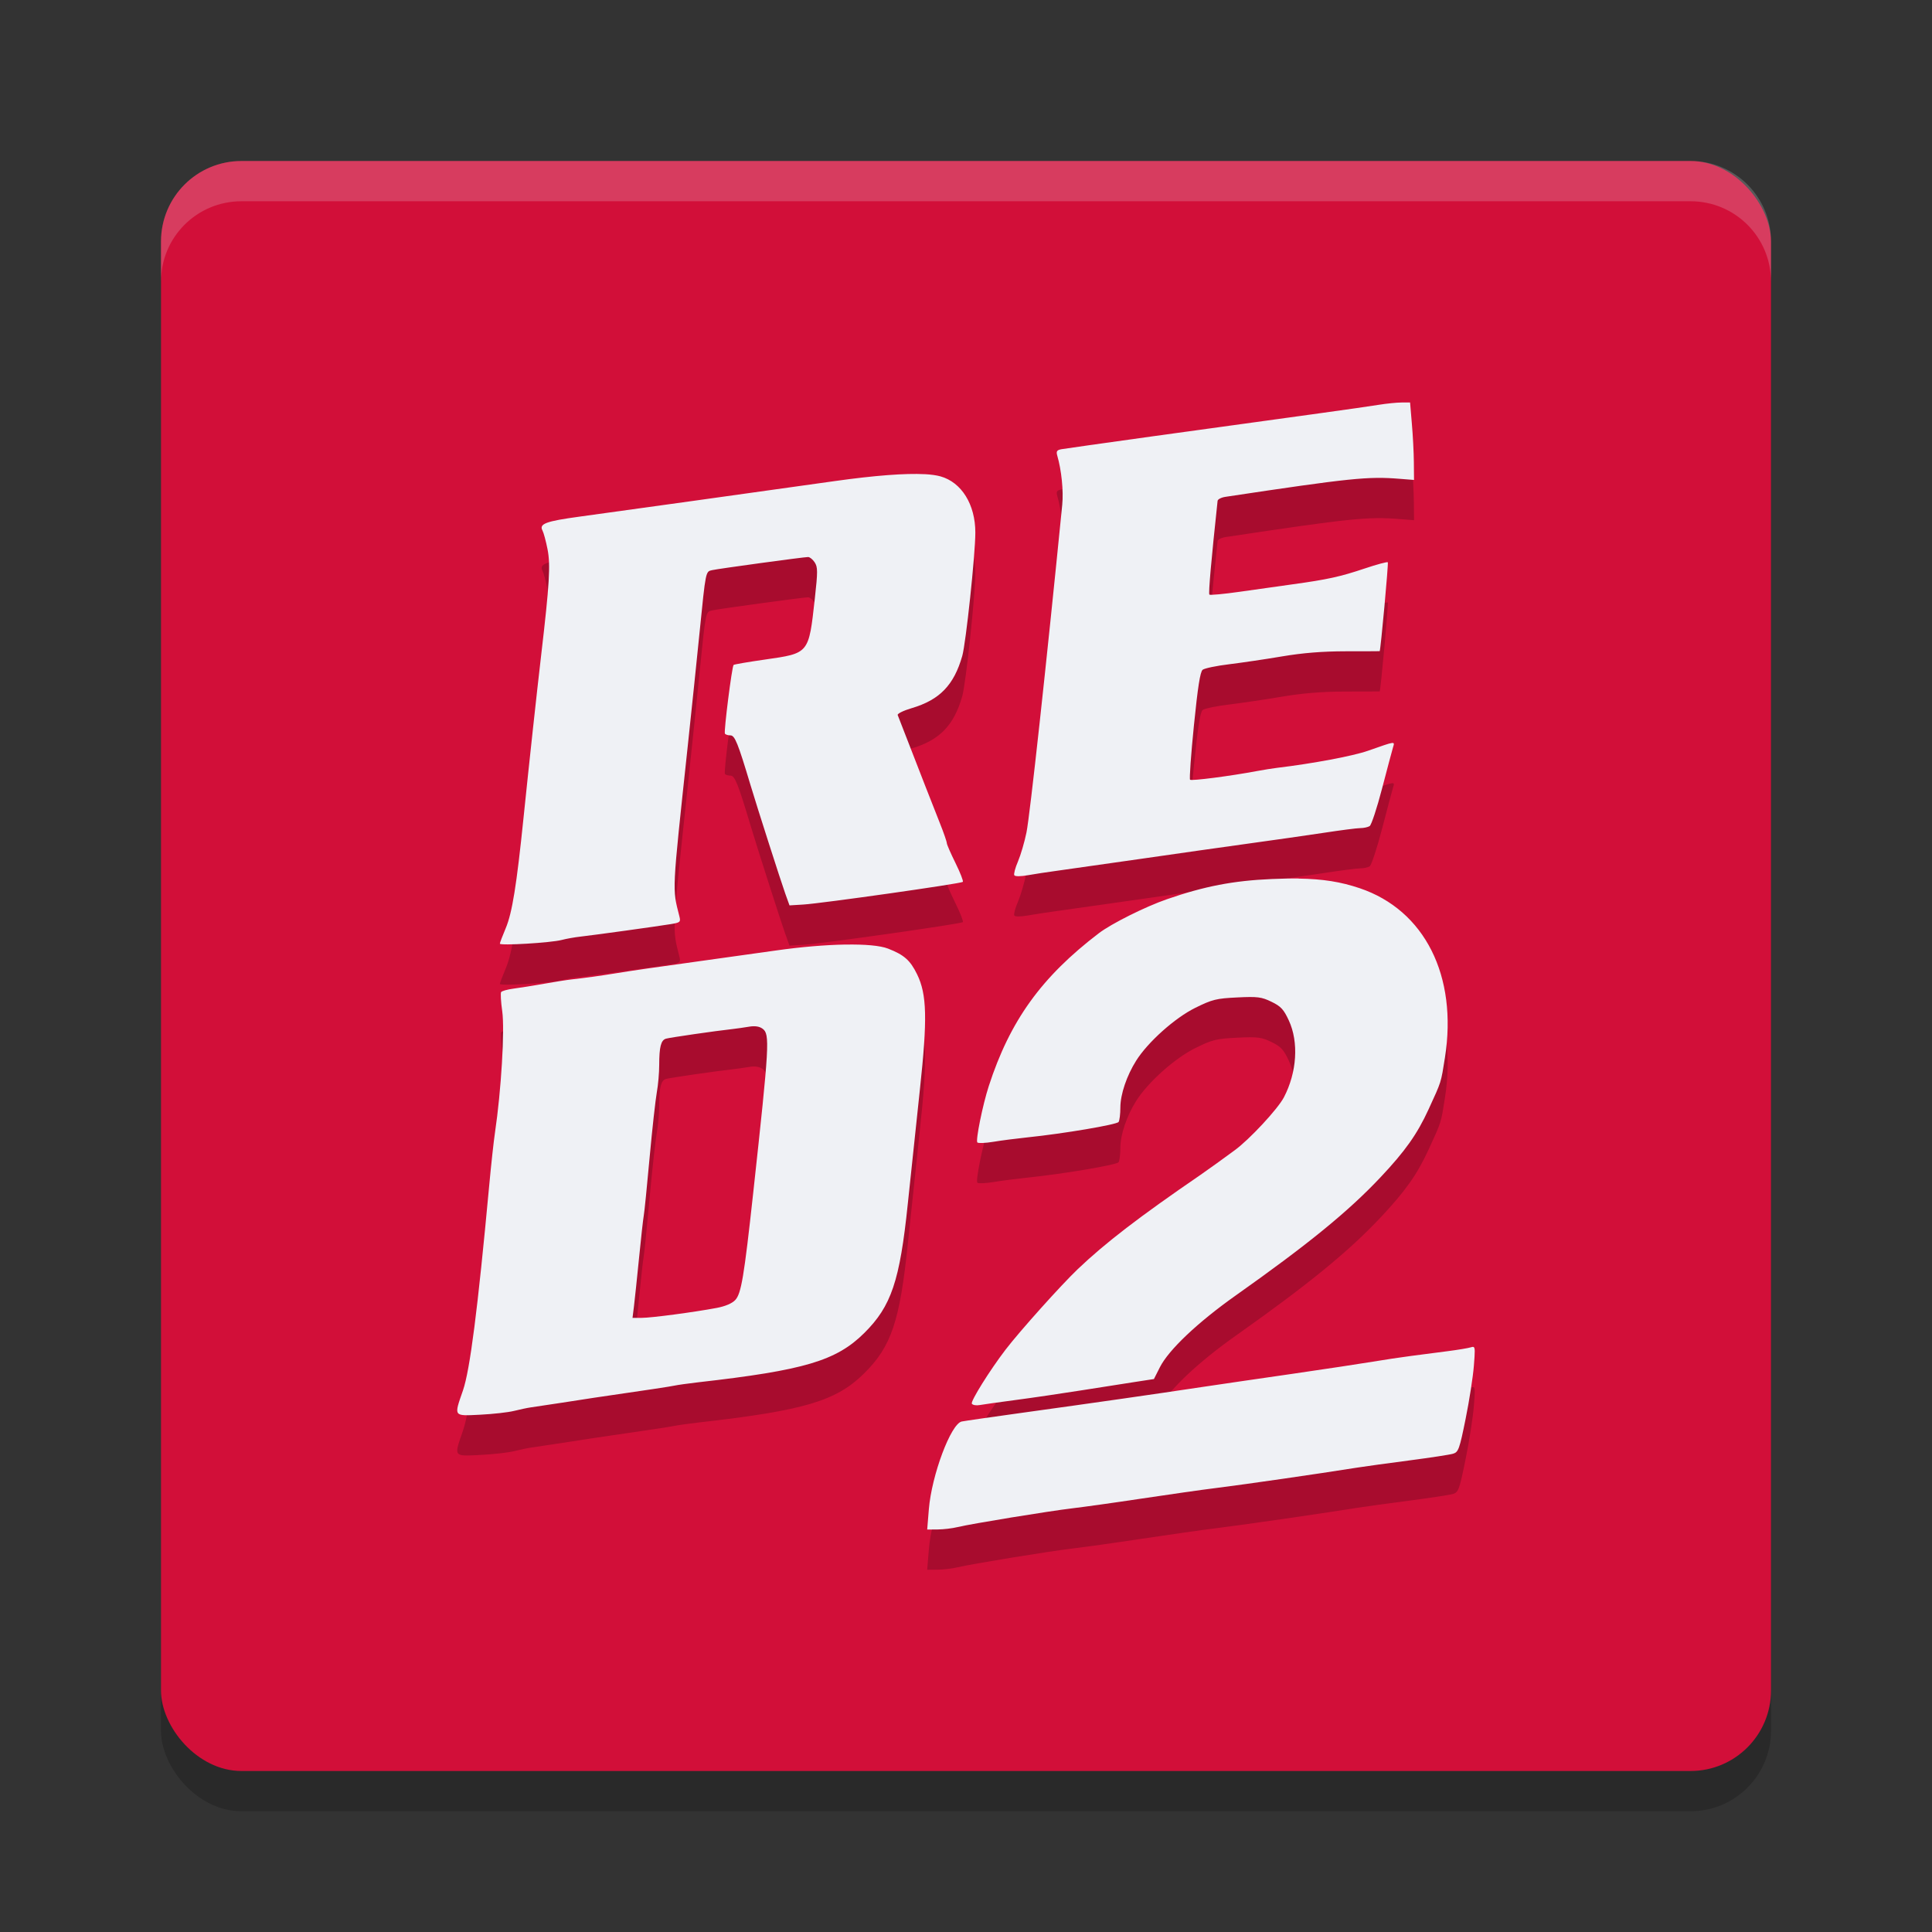 <svg xmlns="http://www.w3.org/2000/svg" width="48" height="48" version="1">
 <rect width="100%" height="100%" fill="#333333" stroke="none"/>
 <rect style="opacity:0.2" width="40" height="40" x="4" y="5" rx="2" ry="2"/>
 <rect style="fill:#d20f39" width="40" height="40" x="4" y="4" rx="2" ry="2"/>
 <path style="fill:#eff1f5;opacity:0.2" d="M 6 4 C 4.892 4 4 4.892 4 6 L 4 7 C 4 5.892 4.892 5 6 5 L 42 5 C 43.108 5 44 5.892 44 7 L 44 6 C 44 4.892 43.108 4 42 4 L 6 4 z"/>
 <path style="opacity:0.2" d="m 34.822,11 c -0.116,0 -0.374,0.026 -0.572,0.058 -0.198,0.032 -0.837,0.124 -1.422,0.204 -2.659,0.363 -6.333,0.875 -6.459,0.899 -0.111,0.021 -0.132,0.052 -0.102,0.157 0.106,0.365 0.158,0.88 0.124,1.223 -0.397,3.999 -0.803,7.719 -0.888,8.139 -0.048,0.236 -0.143,0.561 -0.211,0.721 -0.069,0.16 -0.11,0.314 -0.092,0.344 0.02,0.033 0.157,0.032 0.346,-0.002 0.172,-0.03 0.471,-0.076 0.666,-0.102 0.195,-0.026 1.125,-0.158 2.068,-0.294 0.942,-0.136 2.192,-0.314 2.776,-0.394 0.585,-0.08 1.406,-0.198 1.825,-0.261 0.419,-0.064 0.831,-0.118 0.916,-0.118 0.085,-4.73e-4 0.189,-0.023 0.232,-0.05 0.043,-0.027 0.181,-0.445 0.307,-0.929 0.126,-0.484 0.249,-0.944 0.272,-1.022 0.047,-0.162 0.084,-0.167 -0.625,0.081 -0.369,0.129 -1.37,0.317 -2.248,0.422 -0.114,0.014 -0.34,0.049 -0.502,0.08 -0.672,0.126 -1.632,0.25 -1.666,0.216 -0.02,-0.02 0.023,-0.628 0.096,-1.351 0.096,-0.952 0.155,-1.332 0.217,-1.381 0.047,-0.037 0.344,-0.099 0.66,-0.137 0.316,-0.039 0.907,-0.126 1.313,-0.195 0.509,-0.086 1,-0.126 1.58,-0.127 0.463,-5.32e-4 0.843,-0.001 0.845,-0.003 0.024,-0.028 0.222,-2.19 0.202,-2.209 -0.015,-0.015 -0.274,0.054 -0.574,0.155 -0.605,0.203 -0.92,0.273 -1.79,0.393 -0.323,0.045 -0.914,0.128 -1.313,0.185 -0.399,0.057 -0.739,0.088 -0.756,0.071 -0.027,-0.027 0.046,-0.858 0.204,-2.33 0.004,-0.039 0.094,-0.085 0.199,-0.1 3.105,-0.467 3.538,-0.511 4.327,-0.447 l 0.354,0.028 -0.004,-0.443 c -0.002,-0.244 -0.025,-0.676 -0.05,-0.96 l -0.044,-0.517 z m -11.847,1.781 c -0.485,-0.026 -1.244,0.032 -2.227,0.17 -1.962,0.276 -5.433,0.76 -6.338,0.883 -0.85,0.116 -1.022,0.179 -0.932,0.347 0.029,0.053 0.086,0.265 0.126,0.468 0.076,0.386 0.047,0.867 -0.157,2.612 -0.113,0.972 -0.296,2.654 -0.439,4.046 -0.173,1.689 -0.283,2.372 -0.443,2.753 -0.08,0.19 -0.146,0.363 -0.146,0.385 0,0.054 1.273,-0.022 1.536,-0.092 0.114,-0.03 0.326,-0.068 0.473,-0.084 0.332,-0.037 1.891,-0.253 2.234,-0.309 0.239,-0.039 0.253,-0.052 0.217,-0.195 -0.179,-0.712 -0.187,-0.532 0.205,-4.201 0.095,-0.893 0.23,-2.183 0.298,-2.865 0.153,-1.524 0.148,-1.498 0.31,-1.534 0.163,-0.037 2.279,-0.326 2.385,-0.326 0.042,0 0.116,0.059 0.164,0.133 0.077,0.118 0.078,0.225 0.003,0.901 -0.153,1.375 -0.136,1.355 -1.243,1.514 -0.413,0.059 -0.761,0.119 -0.775,0.133 -0.042,0.042 -0.246,1.657 -0.216,1.706 0.015,0.025 0.077,0.044 0.137,0.044 0.11,0 0.186,0.19 0.501,1.241 0.16,0.535 0.748,2.37 0.861,2.688 l 0.106,0.295 0.344,-0.021 c 0.449,-0.027 3.919,-0.519 3.962,-0.563 0.018,-0.018 -0.064,-0.229 -0.182,-0.468 -0.118,-0.239 -0.216,-0.462 -0.216,-0.496 0,-0.034 -0.077,-0.258 -0.173,-0.498 -0.139,-0.348 -0.465,-1.181 -1.047,-2.683 -0.013,-0.034 0.143,-0.111 0.347,-0.171 0.695,-0.205 1.05,-0.572 1.257,-1.297 0.091,-0.321 0.325,-2.526 0.325,-3.066 0,-0.698 -0.343,-1.25 -0.867,-1.396 -0.098,-0.027 -0.23,-0.046 -0.391,-0.055 z m 9.291,10.045 c -0.203,-0.003 -0.424,0.003 -0.67,0.013 -0.952,0.041 -1.672,0.179 -2.604,0.502 -0.538,0.186 -1.382,0.608 -1.692,0.845 -1.426,1.088 -2.207,2.173 -2.734,3.797 -0.153,0.471 -0.331,1.354 -0.284,1.401 0.024,0.024 0.202,0.016 0.396,-0.016 0.194,-0.033 0.579,-0.082 0.855,-0.111 0.891,-0.092 2.213,-0.316 2.258,-0.382 0.024,-0.036 0.044,-0.198 0.044,-0.36 7.56e-4,-0.328 0.158,-0.791 0.394,-1.165 0.291,-0.462 0.963,-1.062 1.468,-1.311 0.424,-0.209 0.523,-0.233 1.041,-0.258 0.509,-0.025 0.605,-0.012 0.852,0.108 0.233,0.113 0.303,0.188 0.431,0.465 0.249,0.539 0.201,1.288 -0.123,1.909 -0.151,0.29 -0.861,1.053 -1.224,1.316 -0.135,0.097 -0.335,0.244 -0.446,0.325 -0.111,0.081 -0.289,0.207 -0.396,0.281 -1.532,1.05 -2.367,1.691 -3.054,2.345 -0.416,0.397 -1.444,1.543 -1.796,2.003 -0.389,0.508 -0.873,1.283 -0.837,1.341 0.021,0.035 0.11,0.05 0.196,0.034 0.086,-0.016 0.489,-0.072 0.895,-0.126 0.406,-0.053 1.137,-0.161 1.624,-0.238 0.487,-0.077 1.093,-0.172 1.347,-0.211 l 0.462,-0.071 0.149,-0.295 c 0.219,-0.432 0.939,-1.113 1.881,-1.78 1.803,-1.275 2.797,-2.086 3.596,-2.934 0.617,-0.655 0.915,-1.075 1.199,-1.695 0.323,-0.704 0.304,-0.645 0.405,-1.282 0.32,-2.03 -0.503,-3.665 -2.118,-4.209 -0.466,-0.157 -0.91,-0.23 -1.518,-0.239 z m -11.268,1.641 c -0.491,0.009 -1.092,0.058 -1.723,0.148 -0.57,0.081 -1.435,0.202 -1.923,0.269 -1.13,0.156 -1.632,0.229 -2.038,0.295 -0.404,0.066 -0.785,0.118 -1.093,0.152 -0.13,0.014 -0.449,0.064 -0.709,0.111 -0.26,0.046 -0.598,0.1 -0.752,0.12 -0.154,0.02 -0.293,0.059 -0.31,0.087 -0.017,0.028 -0.006,0.242 0.028,0.477 0.065,0.459 -0.026,1.975 -0.18,3.01 -0.032,0.211 -0.097,0.809 -0.145,1.329 -0.285,3.078 -0.477,4.575 -0.651,5.08 -0.228,0.659 -0.244,0.636 0.43,0.603 0.317,-0.016 0.696,-0.058 0.842,-0.095 0.146,-0.036 0.332,-0.076 0.414,-0.087 0.081,-0.011 0.435,-0.064 0.786,-0.118 0.351,-0.054 0.71,-0.11 0.797,-0.123 1.306,-0.19 1.888,-0.277 1.988,-0.3 0.067,-0.015 0.334,-0.053 0.594,-0.083 2.63,-0.298 3.424,-0.534 4.119,-1.223 0.672,-0.667 0.883,-1.29 1.082,-3.212 0.079,-0.764 0.214,-2.04 0.3,-2.835 0.19,-1.762 0.175,-2.365 -0.069,-2.865 -0.171,-0.35 -0.322,-0.483 -0.722,-0.639 -0.193,-0.075 -0.573,-0.109 -1.063,-0.1 z m -2.195,2.035 c 0.056,0.008 0.103,0.027 0.143,0.056 0.185,0.136 0.17,0.387 -0.233,4.083 -0.228,2.09 -0.298,2.5 -0.446,2.658 -0.079,0.084 -0.248,0.156 -0.461,0.196 -0.567,0.107 -1.624,0.247 -1.864,0.247 h -0.227 l 0.035,-0.281 c 0.019,-0.154 0.076,-0.693 0.126,-1.196 0.049,-0.504 0.103,-0.982 0.118,-1.063 0.016,-0.081 0.081,-0.732 0.146,-1.447 0.065,-0.715 0.147,-1.444 0.179,-1.62 0.032,-0.177 0.059,-0.482 0.059,-0.679 7.56e-4,-0.446 0.043,-0.612 0.167,-0.65 0.092,-0.028 1.231,-0.193 1.651,-0.239 0.107,-0.012 0.293,-0.039 0.414,-0.059 0.074,-0.013 0.138,-0.014 0.193,-0.006 z m 17.803,7.963 c -0.015,-0.005 -0.036,2.45e-4 -0.064,0.009 -0.063,0.02 -0.326,0.064 -0.585,0.097 -0.259,0.034 -0.667,0.087 -0.907,0.118 -0.24,0.031 -0.665,0.095 -0.945,0.142 -0.28,0.047 -1.174,0.182 -1.986,0.3 -0.812,0.117 -1.836,0.266 -2.274,0.332 -1.203,0.181 -2.491,0.366 -4.519,0.647 -0.715,0.099 -1.36,0.192 -1.432,0.207 -0.269,0.055 -0.748,1.334 -0.817,2.18 L 23.036,39 23.296,38.998 c 0.143,-7.56e-4 0.365,-0.027 0.495,-0.059 0.333,-0.081 2.263,-0.397 2.865,-0.468 0.276,-0.033 1.047,-0.14 1.713,-0.241 0.666,-0.1 1.503,-0.22 1.861,-0.264 0.747,-0.094 2.48,-0.344 3.485,-0.504 0.195,-0.031 0.78,-0.111 1.3,-0.179 0.52,-0.068 1.01,-0.143 1.088,-0.167 0.131,-0.04 0.158,-0.114 0.31,-0.867 0.092,-0.453 0.184,-1.047 0.205,-1.319 0.028,-0.353 0.033,-0.453 -0.012,-0.467 z"/>
 <path style="fill:#eff1f5" d="m 34.822,10 c -0.116,0 -0.374,0.026 -0.572,0.058 -0.198,0.032 -0.837,0.124 -1.422,0.204 -2.659,0.363 -6.333,0.875 -6.459,0.899 -0.111,0.021 -0.132,0.052 -0.102,0.157 0.106,0.365 0.158,0.88 0.124,1.223 -0.397,3.999 -0.803,7.719 -0.888,8.139 -0.048,0.236 -0.143,0.561 -0.211,0.721 -0.069,0.16 -0.11,0.314 -0.092,0.344 0.02,0.033 0.157,0.032 0.346,-0.002 0.172,-0.03 0.471,-0.076 0.666,-0.102 0.195,-0.026 1.125,-0.158 2.068,-0.294 0.942,-0.136 2.192,-0.314 2.776,-0.394 0.585,-0.08 1.406,-0.198 1.825,-0.261 0.419,-0.064 0.831,-0.118 0.916,-0.118 0.085,-4.73e-4 0.189,-0.023 0.232,-0.05 0.043,-0.027 0.181,-0.445 0.307,-0.929 0.126,-0.484 0.249,-0.944 0.272,-1.022 0.047,-0.162 0.084,-0.167 -0.625,0.081 -0.369,0.129 -1.37,0.317 -2.248,0.422 -0.114,0.014 -0.34,0.049 -0.502,0.08 -0.672,0.126 -1.632,0.25 -1.666,0.216 -0.02,-0.02 0.023,-0.628 0.096,-1.351 0.096,-0.952 0.155,-1.332 0.217,-1.381 0.047,-0.037 0.344,-0.099 0.66,-0.137 0.316,-0.039 0.907,-0.126 1.313,-0.195 0.509,-0.086 1,-0.126 1.58,-0.127 0.463,-5.32e-4 0.843,-0.001 0.845,-0.003 0.024,-0.028 0.222,-2.19 0.202,-2.209 -0.015,-0.015 -0.274,0.054 -0.574,0.155 -0.605,0.203 -0.92,0.273 -1.79,0.393 -0.323,0.045 -0.914,0.128 -1.313,0.185 -0.399,0.057 -0.739,0.088 -0.756,0.071 -0.027,-0.027 0.046,-0.858 0.204,-2.33 0.004,-0.039 0.094,-0.085 0.199,-0.1 3.105,-0.467 3.538,-0.511 4.327,-0.447 l 0.354,0.028 -0.004,-0.443 c -0.002,-0.244 -0.025,-0.676 -0.05,-0.96 L 35.033,10 Z M 22.975,11.781 c -0.485,-0.026 -1.244,0.032 -2.227,0.17 -1.962,0.276 -5.433,0.76 -6.338,0.883 -0.85,0.116 -1.022,0.179 -0.932,0.347 0.029,0.053 0.086,0.265 0.126,0.468 0.076,0.386 0.047,0.867 -0.157,2.612 -0.113,0.972 -0.296,2.654 -0.439,4.046 -0.173,1.689 -0.283,2.372 -0.443,2.753 -0.08,0.19 -0.146,0.363 -0.146,0.385 0,0.054 1.273,-0.022 1.536,-0.092 0.114,-0.03 0.326,-0.068 0.473,-0.084 0.332,-0.037 1.891,-0.253 2.234,-0.309 0.239,-0.039 0.253,-0.052 0.217,-0.195 -0.179,-0.712 -0.187,-0.532 0.205,-4.201 0.095,-0.893 0.23,-2.183 0.298,-2.865 0.153,-1.524 0.148,-1.498 0.31,-1.534 0.163,-0.037 2.279,-0.326 2.385,-0.326 0.042,0 0.116,0.059 0.164,0.133 0.077,0.118 0.078,0.225 0.003,0.901 -0.153,1.375 -0.136,1.355 -1.243,1.514 -0.413,0.059 -0.761,0.119 -0.775,0.133 -0.042,0.042 -0.246,1.657 -0.216,1.706 0.015,0.025 0.077,0.044 0.137,0.044 0.11,0 0.186,0.19 0.501,1.241 0.16,0.535 0.748,2.37 0.861,2.688 l 0.106,0.295 0.344,-0.021 c 0.449,-0.027 3.919,-0.519 3.962,-0.563 0.018,-0.018 -0.064,-0.229 -0.182,-0.468 -0.118,-0.239 -0.216,-0.462 -0.216,-0.496 0,-0.034 -0.077,-0.258 -0.173,-0.498 -0.139,-0.348 -0.465,-1.181 -1.047,-2.683 -0.013,-0.034 0.143,-0.111 0.347,-0.171 0.695,-0.205 1.05,-0.572 1.257,-1.297 0.091,-0.321 0.325,-2.526 0.325,-3.066 0,-0.698 -0.343,-1.25 -0.867,-1.396 -0.098,-0.027 -0.23,-0.046 -0.391,-0.055 z m 9.291,10.045 c -0.203,-0.003 -0.424,0.003 -0.67,0.013 -0.952,0.041 -1.672,0.179 -2.604,0.502 -0.538,0.186 -1.382,0.608 -1.692,0.845 -1.426,1.088 -2.207,2.173 -2.734,3.797 -0.153,0.471 -0.331,1.354 -0.284,1.401 0.024,0.024 0.202,0.016 0.396,-0.016 0.194,-0.033 0.579,-0.082 0.855,-0.111 0.891,-0.092 2.213,-0.316 2.258,-0.382 0.024,-0.036 0.044,-0.198 0.044,-0.36 7.56e-4,-0.328 0.158,-0.791 0.394,-1.165 0.291,-0.462 0.963,-1.062 1.468,-1.311 0.424,-0.209 0.523,-0.233 1.041,-0.258 0.509,-0.025 0.605,-0.012 0.852,0.108 0.233,0.113 0.303,0.188 0.431,0.465 0.249,0.539 0.201,1.288 -0.123,1.909 -0.151,0.29 -0.861,1.053 -1.224,1.316 -0.135,0.097 -0.335,0.244 -0.446,0.325 -0.111,0.081 -0.289,0.207 -0.396,0.281 -1.532,1.05 -2.367,1.691 -3.054,2.345 -0.416,0.397 -1.444,1.543 -1.796,2.003 -0.389,0.508 -0.873,1.283 -0.837,1.341 0.021,0.035 0.11,0.05 0.196,0.034 0.086,-0.016 0.489,-0.072 0.895,-0.126 0.406,-0.053 1.137,-0.161 1.624,-0.238 0.487,-0.077 1.093,-0.172 1.347,-0.211 l 0.462,-0.071 0.149,-0.295 c 0.219,-0.432 0.939,-1.113 1.881,-1.78 1.803,-1.275 2.797,-2.086 3.596,-2.934 0.617,-0.655 0.915,-1.075 1.199,-1.695 0.323,-0.704 0.304,-0.645 0.405,-1.282 0.32,-2.03 -0.503,-3.665 -2.118,-4.209 -0.466,-0.157 -0.91,-0.23 -1.518,-0.239 z m -11.268,1.641 c -0.491,0.009 -1.092,0.058 -1.723,0.148 -0.57,0.081 -1.435,0.202 -1.923,0.269 -1.13,0.156 -1.632,0.229 -2.038,0.295 -0.404,0.066 -0.785,0.118 -1.093,0.152 -0.13,0.014 -0.449,0.064 -0.709,0.111 -0.26,0.046 -0.598,0.1 -0.752,0.12 -0.154,0.02 -0.293,0.059 -0.31,0.087 -0.017,0.028 -0.006,0.242 0.028,0.477 0.065,0.459 -0.026,1.975 -0.18,3.01 -0.032,0.211 -0.097,0.809 -0.145,1.329 -0.285,3.078 -0.477,4.575 -0.651,5.08 -0.228,0.659 -0.244,0.636 0.43,0.603 0.317,-0.016 0.696,-0.058 0.842,-0.095 0.146,-0.036 0.332,-0.076 0.414,-0.087 0.081,-0.011 0.435,-0.064 0.786,-0.118 0.351,-0.054 0.71,-0.11 0.797,-0.123 1.306,-0.19 1.888,-0.277 1.988,-0.3 0.067,-0.015 0.334,-0.053 0.594,-0.083 2.63,-0.298 3.424,-0.534 4.119,-1.223 0.672,-0.667 0.883,-1.29 1.082,-3.212 0.079,-0.764 0.214,-2.04 0.3,-2.835 0.19,-1.762 0.175,-2.365 -0.069,-2.865 -0.171,-0.35 -0.322,-0.483 -0.722,-0.639 -0.193,-0.075 -0.573,-0.109 -1.063,-0.1 z m -2.195,2.035 c 0.056,0.008 0.103,0.027 0.143,0.056 0.185,0.136 0.17,0.387 -0.233,4.083 -0.228,2.09 -0.298,2.5 -0.446,2.658 -0.079,0.084 -0.248,0.156 -0.461,0.196 -0.567,0.107 -1.624,0.247 -1.864,0.247 h -0.227 l 0.035,-0.281 c 0.019,-0.154 0.076,-0.693 0.126,-1.196 0.049,-0.504 0.103,-0.982 0.118,-1.063 0.016,-0.081 0.081,-0.732 0.146,-1.447 0.065,-0.715 0.147,-1.444 0.179,-1.62 0.032,-0.177 0.059,-0.482 0.059,-0.679 7.56e-4,-0.446 0.043,-0.612 0.167,-0.65 0.092,-0.028 1.231,-0.193 1.651,-0.239 0.107,-0.012 0.293,-0.039 0.414,-0.059 0.074,-0.013 0.138,-0.014 0.193,-0.006 z m 17.803,7.963 c -0.015,-0.005 -0.036,2.45e-4 -0.064,0.009 -0.063,0.02 -0.326,0.064 -0.585,0.097 -0.259,0.034 -0.667,0.087 -0.907,0.118 -0.24,0.031 -0.665,0.095 -0.945,0.142 -0.28,0.047 -1.174,0.182 -1.986,0.3 -0.812,0.117 -1.836,0.266 -2.274,0.332 -1.203,0.181 -2.491,0.366 -4.519,0.647 -0.715,0.099 -1.36,0.192 -1.432,0.207 -0.269,0.055 -0.748,1.334 -0.817,2.18 l -0.041,0.504 0.26,-0.002 c 0.143,-7.56e-4 0.365,-0.027 0.495,-0.059 0.333,-0.081 2.263,-0.397 2.865,-0.468 0.276,-0.033 1.047,-0.14 1.713,-0.241 0.666,-0.1 1.503,-0.22 1.861,-0.264 0.747,-0.094 2.48,-0.344 3.485,-0.504 0.195,-0.031 0.78,-0.111 1.3,-0.179 0.52,-0.068 1.01,-0.143 1.088,-0.167 0.131,-0.04 0.158,-0.114 0.31,-0.867 0.092,-0.453 0.184,-1.047 0.205,-1.319 0.028,-0.353 0.033,-0.453 -0.012,-0.467 z"/>
</svg>
